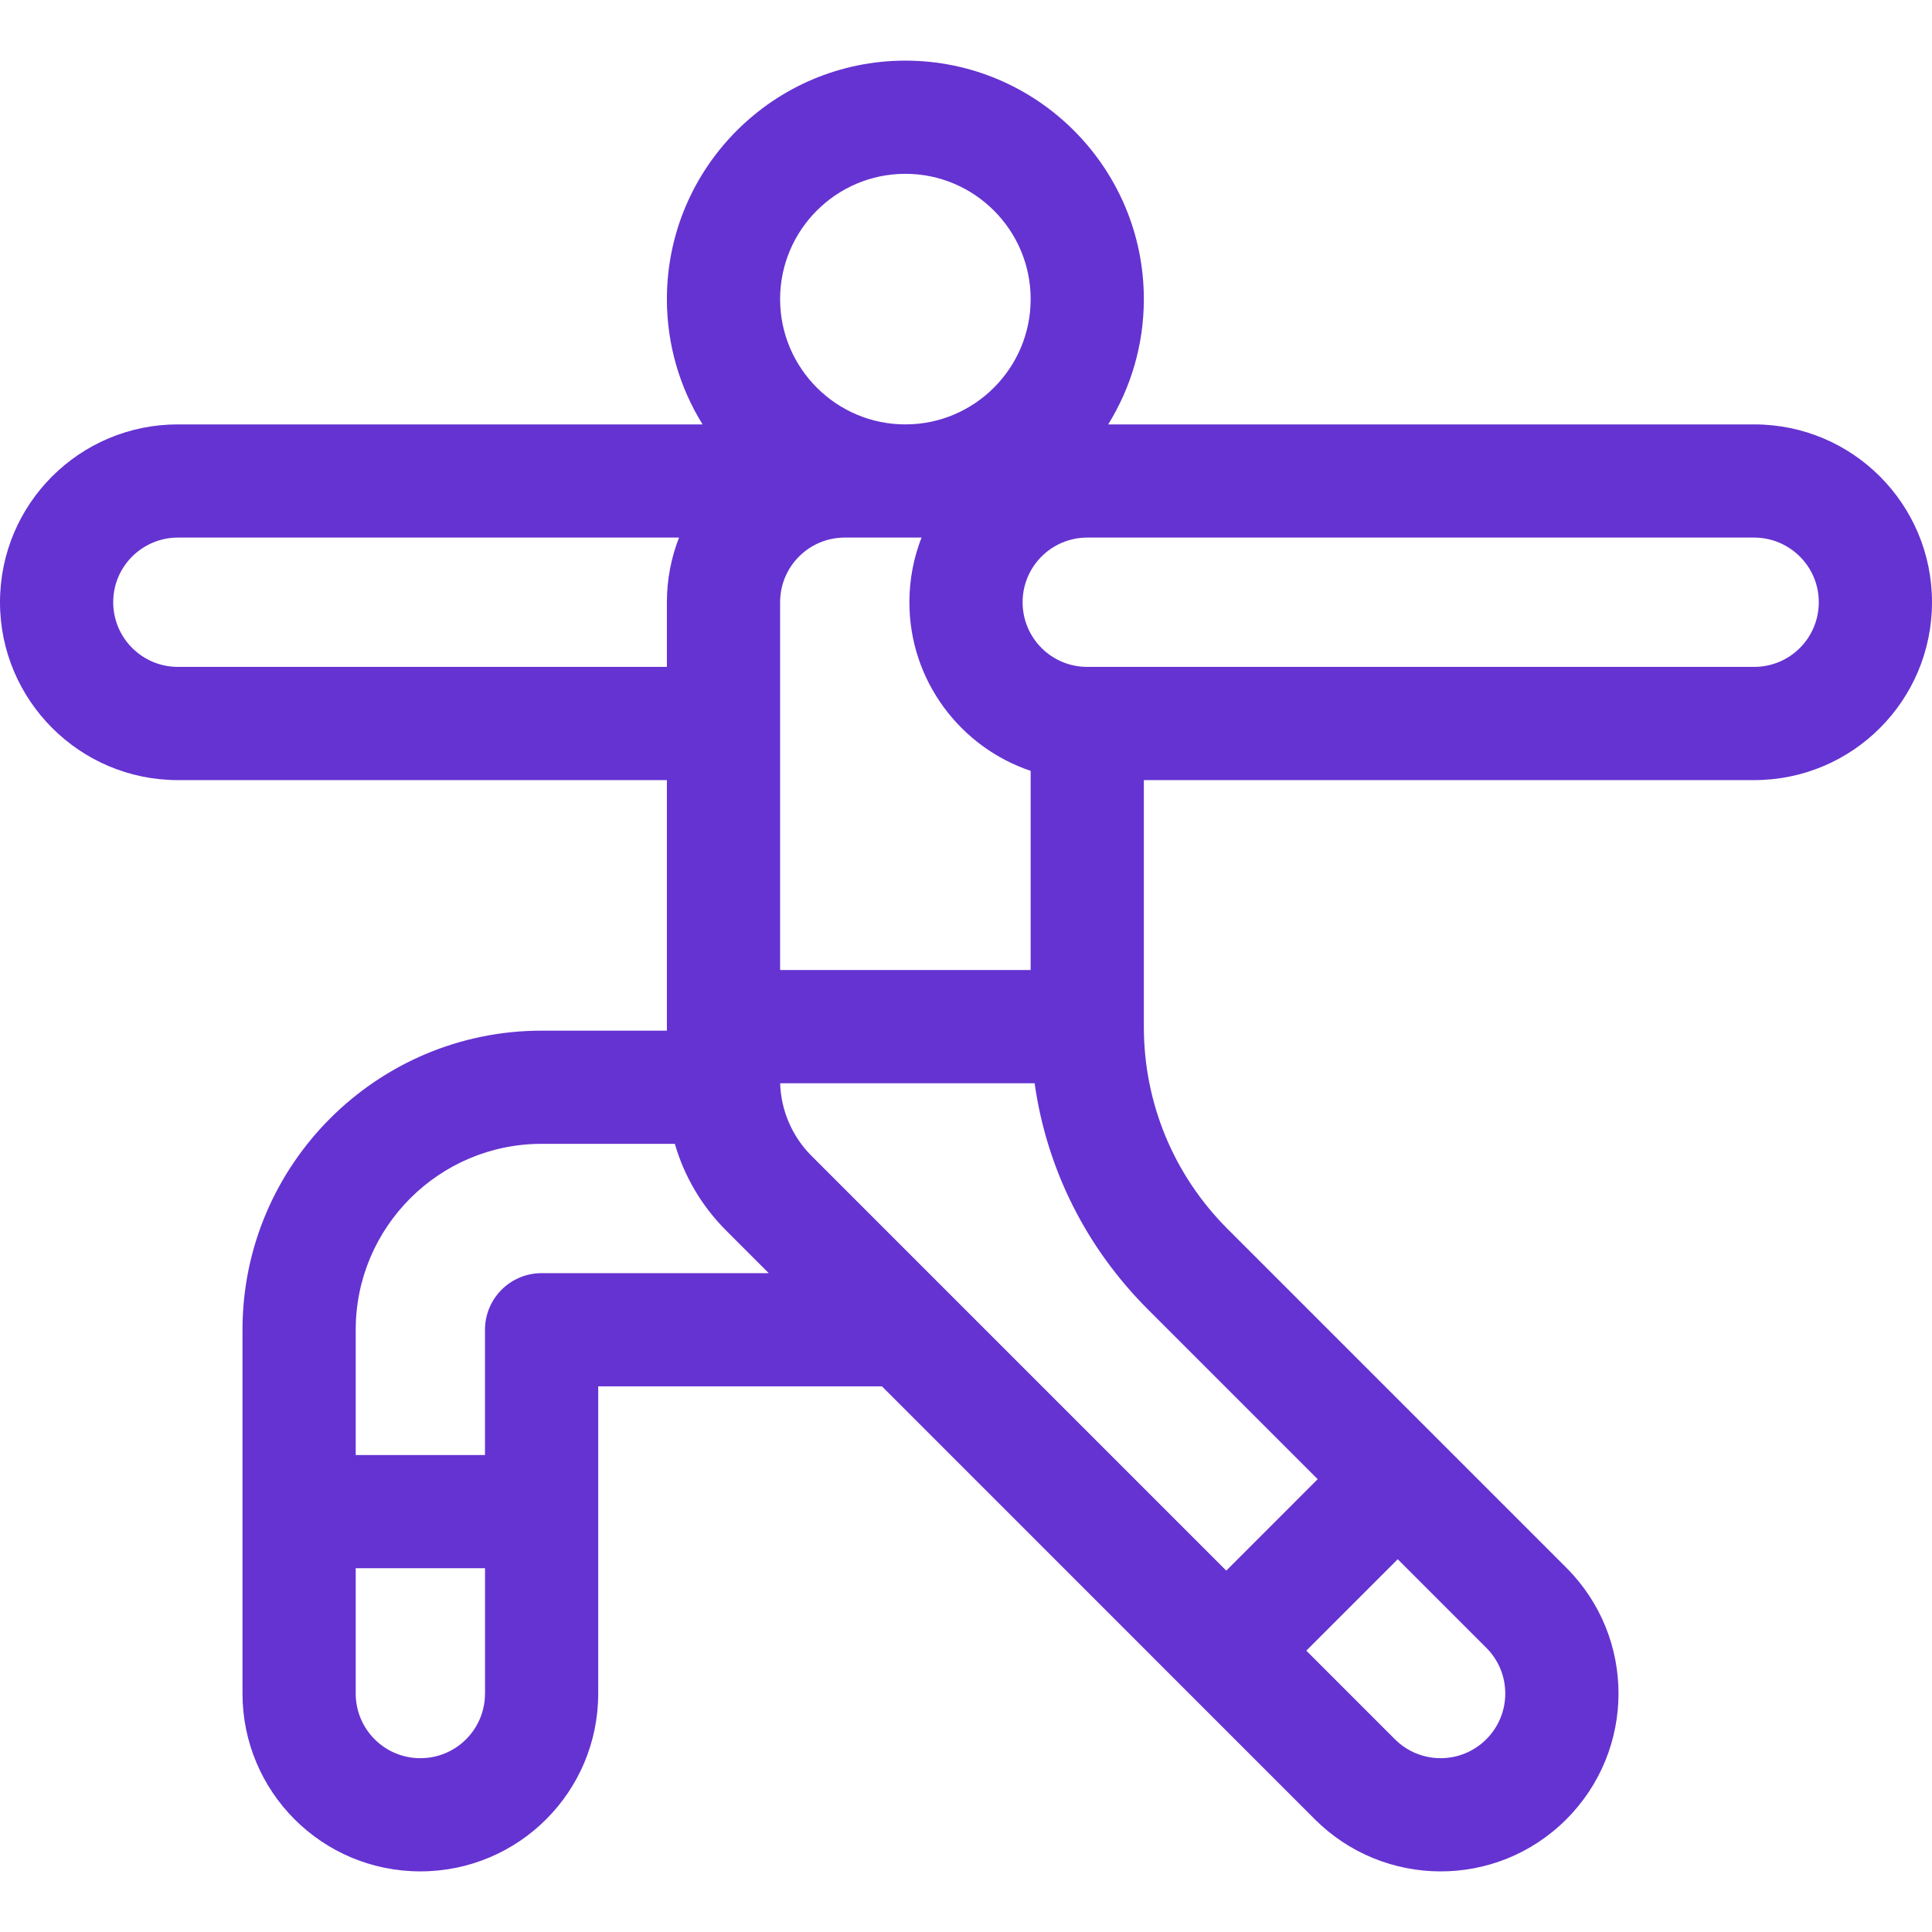 <svg width="60" height="60" viewBox="0 0 60 60" fill="none" xmlns="http://www.w3.org/2000/svg">
<g clip-path="url(#clip0)">
<path d="M54.477 13.18H34.416C35.117 12.048 35.523 10.716 35.523 9.289C35.523 5.205 32.201 1.883 28.117 1.883C24.034 1.883 20.711 5.205 20.711 9.289C20.711 10.716 21.117 12.048 21.819 13.18H5.523C2.474 13.18 0 15.648 0 18.703C0 21.749 2.478 24.227 5.523 24.227H20.711V31.883V32.008H16.82C11.698 32.008 7.531 36.175 7.531 41.297V52.594C7.531 55.638 9.993 58.117 13.055 58.117C16.106 58.117 18.578 55.649 18.578 52.594V43.054H27.389L40.834 56.5C42.968 58.634 46.465 58.68 48.645 56.499C50.802 54.341 50.806 50.849 48.645 48.688L38.128 38.171C36.448 36.491 35.523 34.258 35.523 31.883V24.227H54.476C57.533 24.227 60 21.753 60 18.703C60 15.653 57.532 13.18 54.477 13.18ZM28.117 5.398C30.263 5.398 32.008 7.144 32.008 9.289C32.008 11.434 30.262 13.18 28.117 13.18C25.972 13.18 24.227 11.434 24.227 9.289C24.227 7.144 25.972 5.398 28.117 5.398ZM5.523 20.711C4.416 20.711 3.516 19.81 3.516 18.703C3.516 17.575 4.436 16.695 5.523 16.695H21.088C20.845 17.317 20.711 17.994 20.711 18.701V20.711H5.523ZM15.062 52.594C15.062 53.702 14.168 54.602 13.055 54.602C11.938 54.602 11.047 53.698 11.047 52.594V48.703H15.063V52.594H15.062ZM16.82 39.539C15.85 39.539 15.062 40.326 15.062 41.297V45.188H11.047V41.297C11.047 38.113 13.637 35.523 16.82 35.523H20.958C21.25 36.533 21.793 37.459 22.557 38.222L23.874 39.539H16.82V39.539ZM24.227 18.703C24.227 17.591 25.128 16.695 26.234 16.695H28.619C28.376 17.317 28.242 17.994 28.242 18.701V18.703C28.242 21.135 29.821 23.204 32.008 23.94V30.125H24.227V18.703H24.227ZM46.16 51.175C46.944 51.96 46.943 53.229 46.159 54.014C45.374 54.799 44.103 54.797 43.32 54.014L40.569 51.263L43.408 48.423L46.16 51.175ZM35.642 40.657L40.922 45.937L38.083 48.777L25.197 35.891C24.602 35.296 24.252 34.481 24.228 33.641H32.131C32.504 36.288 33.718 38.732 35.642 40.657ZM54.477 20.711H33.766C32.651 20.711 31.758 19.809 31.758 18.703C31.758 17.591 32.66 16.695 33.766 16.695H54.477C55.565 16.695 56.484 17.575 56.484 18.703C56.484 19.812 55.589 20.711 54.477 20.711Z" fill="#6533D1"/>
</g>
<defs>
<clipPath id="clip0">
<rect width="60" height="60" fill="white"/>
</clipPath>
</defs>
</svg>
